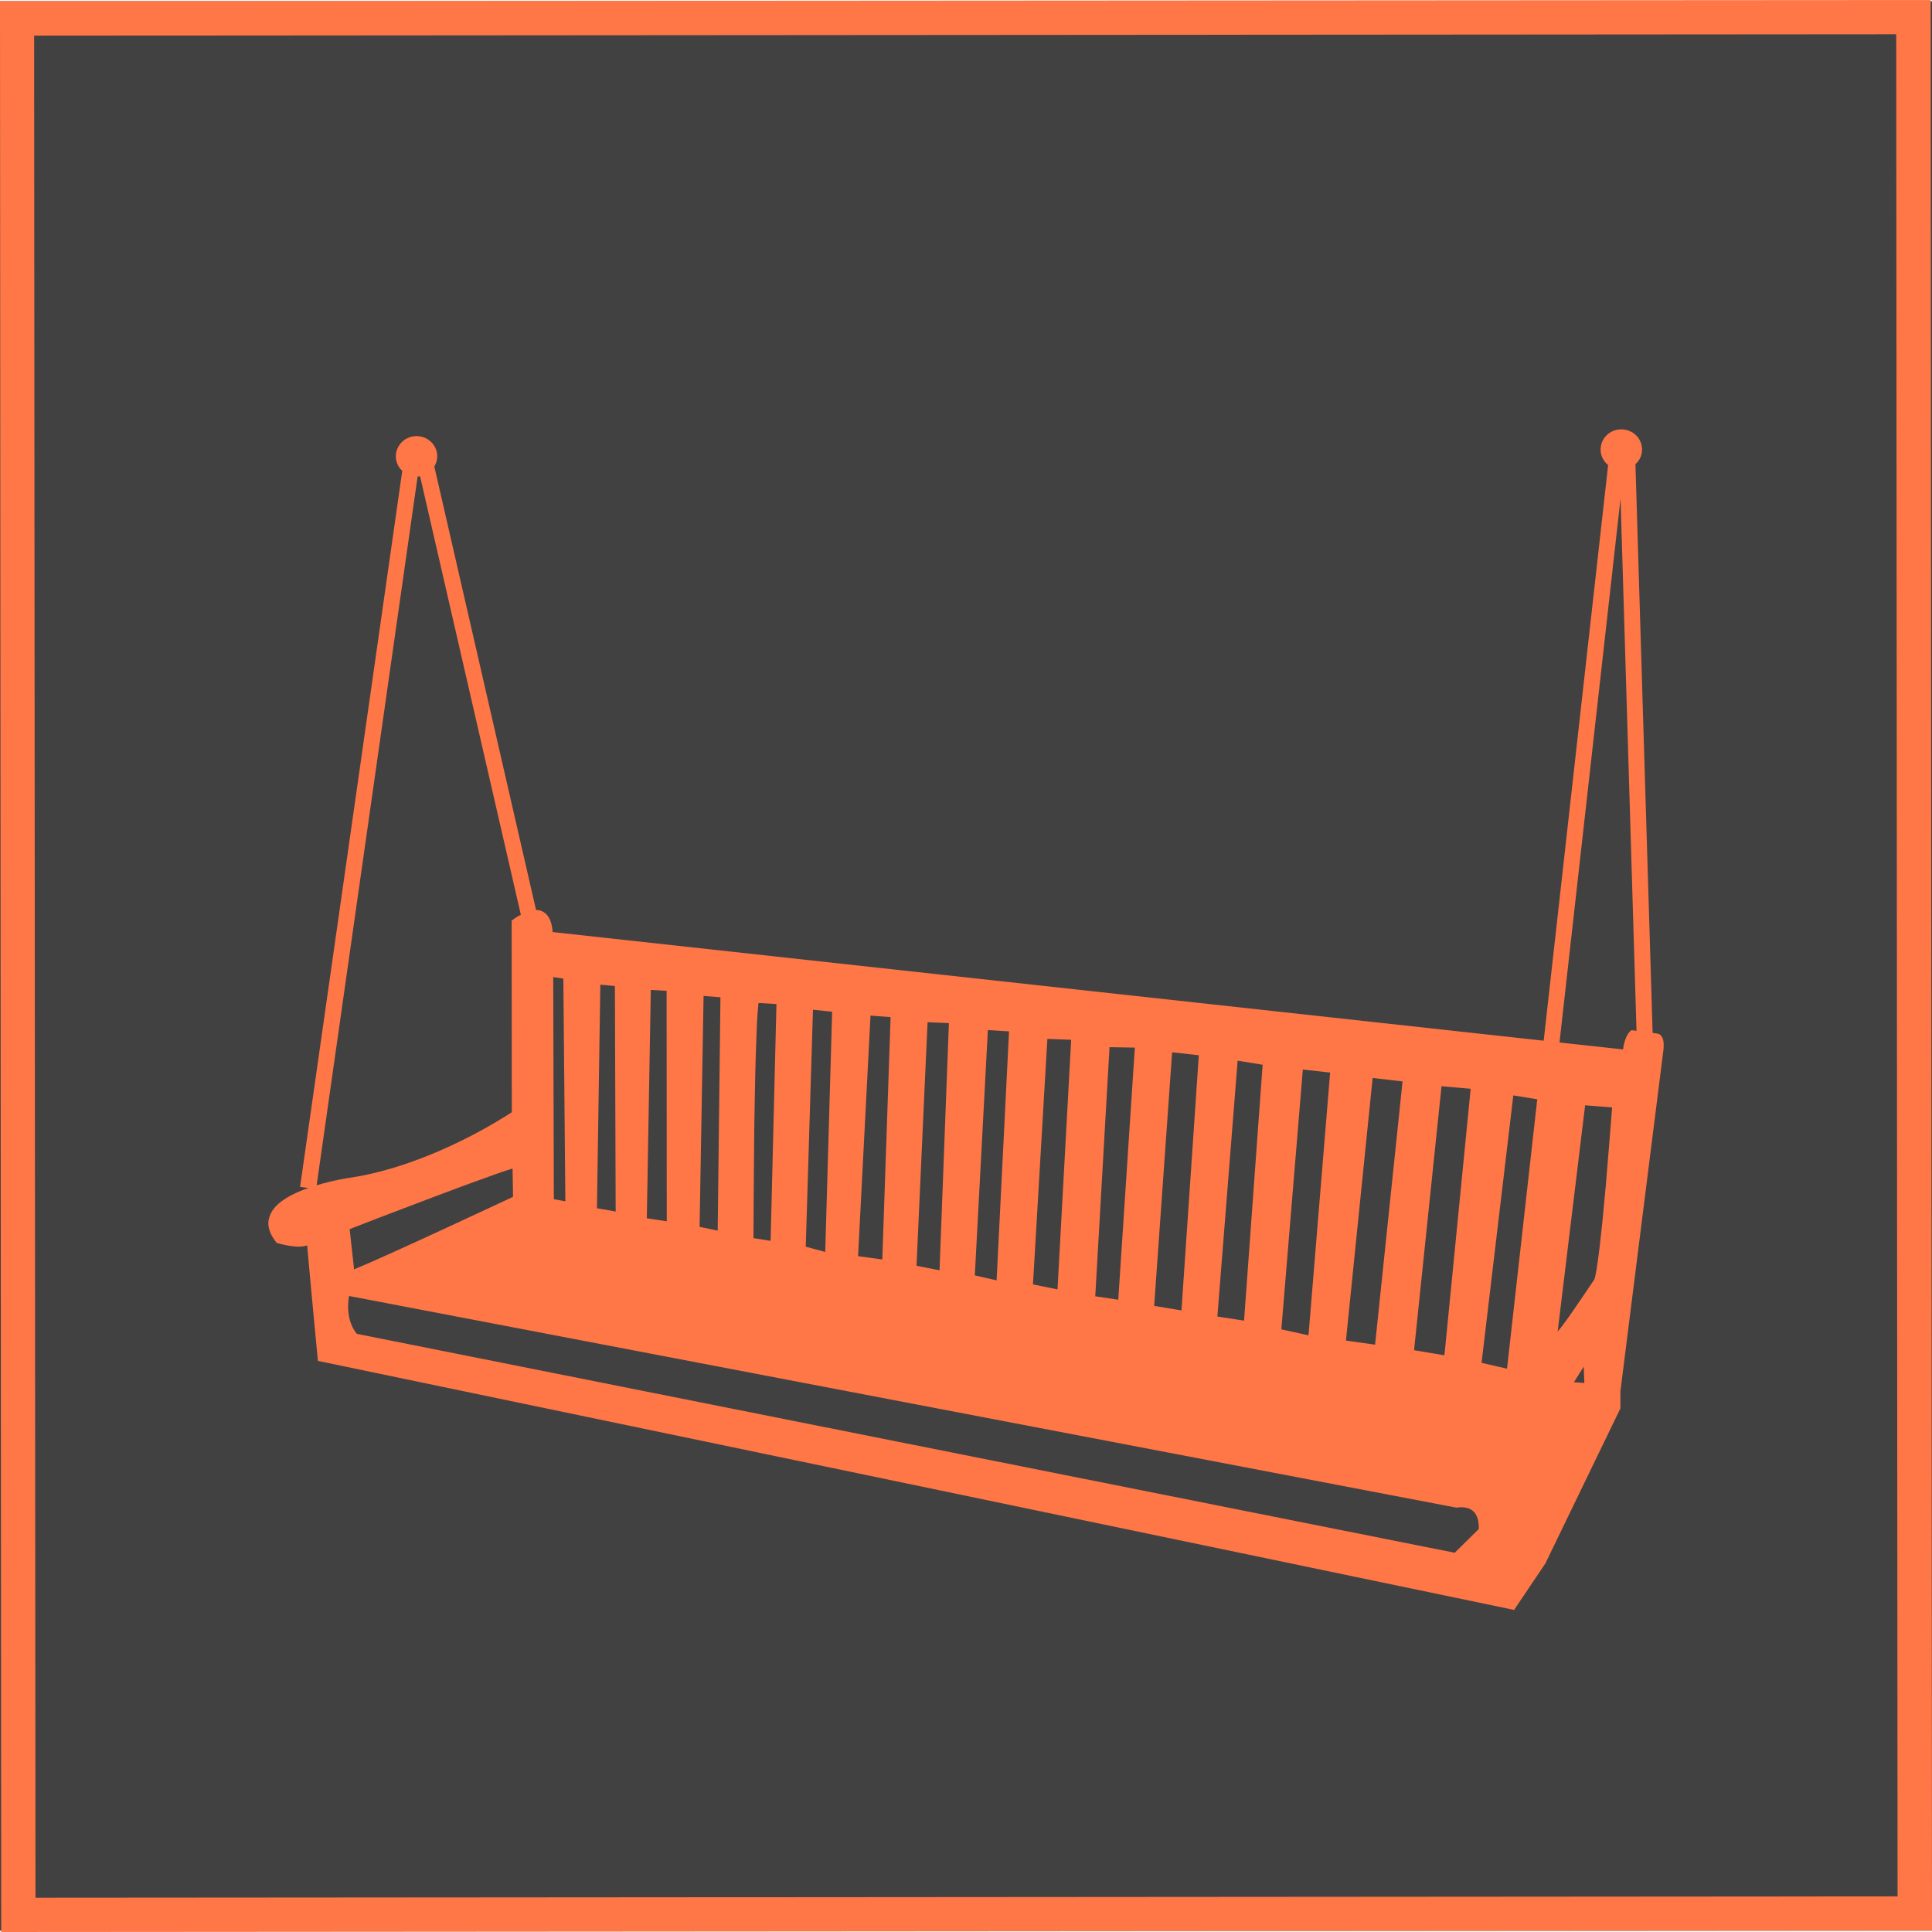 <?xml version="1.0" encoding="UTF-8" standalone="no"?>
<svg
   width="264"
   height="264"
   viewBox="0 0 264 264"
   version="1.1"
   id="svg8"
   sodipodi:docname="porchBenchColored.svg"
   inkscape:version="1.1 (c68e22c387, 2021-05-23)"
   xmlns:inkscape="http://www.inkscape.org/namespaces/inkscape"
   xmlns:sodipodi="http://sodipodi.sourceforge.net/DTD/sodipodi-0.dtd"
   xmlns="http://www.w3.org/2000/svg"
   xmlns:svg="http://www.w3.org/2000/svg">
  <defs
     id="defs12" />
  <sodipodi:namedview
     id="namedview10"
     pagecolor="#505050"
     bordercolor="#ffffff"
     borderopacity="1"
     inkscape:pageshadow="0"
     inkscape:pageopacity="0"
     inkscape:pagecheckerboard="1"
     showgrid="false"
     inkscape:zoom="2.5606061"
     inkscape:cx="126.53254"
     inkscape:cy="128.68047"
     inkscape:window-width="1920"
     inkscape:window-height="1009"
     inkscape:window-x="-8"
     inkscape:window-y="-8"
     inkscape:window-maximized="1"
     inkscape:current-layer="svg8" />
  <rect
     style="fill:#414141;fill-opacity:1"
     id="rect1607"
     width="264"
     height="263.649"
     x="0"
     y="0.165" />
  <g
     fill="#FFF"
     fill-rule="evenodd"
     id="g6"
     style="fill:#ff7747;fill-opacity:1">
    <path
       d="M222.826,140.853 C222.742,140.914 222.029,141.51 221.778,143.398 L213.099,142.454 L221.442,68.111 L223.623,140.853 L222.952,140.771 L222.826,140.853 Z M219.409,162.205 C218.906,167.851 218.256,173.887 217.858,174.832 C217.711,175.037 216.663,176.638 215.468,178.363 C214.566,179.677 213.602,181.073 212.847,181.956 L216.6,151.036 L220.289,151.323 C220.185,152.617 219.828,157.298 219.409,162.205 L219.409,162.205 Z M215.069,188.875 L216.411,186.74 L216.495,188.978 L215.069,188.875 Z M206.789,149.681 L210.059,150.215 L205.929,187.027 L202.449,186.226 L206.789,149.681 Z M202.072,208.934 L198.781,212.178 L48.763,182.264 C47.798,181.094 47.568,179.656 47.568,178.507 C47.568,177.891 47.652,177.377 47.694,177.09 L199.032,206.018 L199.095,205.998 C199.326,205.977 199.514,205.957 199.682,205.957 C201.862,205.957 202.051,207.763 202.072,208.687 L202.072,208.893 L202.072,208.934 Z M70.104,163.539 C68.175,164.443 53.165,171.485 48.385,173.456 L47.778,167.954 C48.91,167.502 53.668,165.675 58.553,163.827 C61.341,162.78 64.171,161.712 66.393,160.932 C68.029,160.316 69.412,159.864 70.041,159.68 L70.104,163.539 Z M43.27,161.959 L57.065,65.113 C57.19,65.113 57.295,65.093 57.4,65.072 L71.173,125.003 C70.817,125.167 70.44,125.393 70.083,125.68 L69.915,125.783 L69.936,151.98 C69.307,152.391 66.771,154.034 63.165,155.82 C58.993,157.873 53.375,160.131 47.694,160.953 C47.694,160.953 45.597,161.261 43.27,161.959 L43.27,161.959 Z M76.98,133.728 L77.253,164.155 L75.68,163.868 L75.597,133.503 L76.98,133.728 Z M82.033,134.55 L84.024,134.734 L84.129,165.552 L81.571,165.1 L82.033,134.55 Z M88.93,135.268 L91.089,135.391 L91.11,166.886 L88.385,166.475 L88.93,135.268 Z M96.141,136.089 L98.447,136.274 L98.07,168.159 L95.596,167.646 L96.141,136.089 Z M103.08,153.233 C103.143,149.127 103.227,145.062 103.353,141.961 C103.395,140.421 103.458,139.128 103.542,138.225 C103.583,137.773 103.604,137.424 103.625,137.178 C103.646,137.116 103.646,137.095 103.667,137.054 L106.099,137.198 L105.302,169.555 L102.955,169.186 C102.975,167.666 102.996,160.46 103.08,153.233 L103.08,153.233 Z M111.089,137.978 L113.709,138.245 L112.766,171.074 L110.103,170.356 L111.089,137.978 Z M118.95,138.779 L121.696,138.984 L120.564,172.101 L117.252,171.649 L118.95,138.779 Z M126.749,139.682 L129.663,139.806 L128.384,173.579 L125.239,172.963 L126.749,139.682 Z M134.987,140.75 L137.88,140.935 L136.182,174.955 L133.205,174.277 L134.987,140.75 Z M143.121,141.961 L146.371,142.084 L144.505,176.187 L141.151,175.509 L143.121,141.961 Z M151.612,143.091 L155.071,143.152 L152.807,177.603 L149.662,177.131 L151.612,143.091 Z M160.165,143.789 L163.813,144.199 L161.444,179.061 L157.712,178.445 L160.165,143.789 Z M169.117,144.938 L172.534,145.493 L169.997,180.457 L166.349,179.903 L169.117,144.938 Z M178.026,146.15 L181.758,146.56 L178.802,182.469 L175.091,181.648 L178.026,146.15 Z M187.565,147.299 L191.653,147.772 L187.9,183.742 L183.917,183.188 L187.565,147.299 Z M196.978,148.429 L200.961,148.778 L197.376,185.2 L193.225,184.502 L196.978,148.429 Z M227.187,141.859 C227.082,141.571 226.788,141.222 226.348,141.222 L225.824,141.14 L223.476,63.43 C224.042,62.937 224.377,62.219 224.377,61.418 C224.377,59.899 223.12,58.667 221.526,58.667 C219.975,58.667 218.717,59.899 218.717,61.438 C218.717,62.28 219.115,63.04 219.744,63.553 L210.94,142.208 L75.513,127.364 C75.492,126.994 75.429,126.378 75.198,125.803 C74.926,125.085 74.318,124.346 73.249,124.346 L59.35,63.758 C59.601,63.327 59.748,62.855 59.748,62.342 C59.748,60.822 58.469,59.591 56.918,59.591 C55.366,59.591 54.088,60.822 54.088,62.362 C54.088,63.142 54.423,63.861 54.968,64.333 L41.006,162.184 L42.138,162.328 C39.497,163.273 36.73,164.71 36.667,167.153 C36.667,167.974 37.023,168.837 37.736,169.74 L37.778,169.822 L37.904,169.863 C37.925,169.863 39.455,170.335 40.818,170.356 C41.237,170.335 41.614,170.315 41.971,170.171 C42.138,172.019 42.704,178.383 43.438,185.959 L206.956,220 L206.956,219.897 L211.17,213.635 L221.422,192.447 L221.422,190.107 L227.312,143.378 C227.312,143.378 227.333,143.132 227.333,142.803 C227.333,142.516 227.312,142.167 227.187,141.859 L227.187,141.859 Z"
       id="path2"
       style="fill:#ff7747;fill-opacity:1" />
    <path
       d="M4.848,259.317 L259.296,259.131 L259.11,4.683 L4.663,4.869 L4.848,259.317 Z M264,263.814 L0.165,264 L0,0.165 L263.814,0 L264,263.814 Z"
       id="path4"
       style="fill:#ff7747;fill-opacity:1" />
  </g>
</svg>

